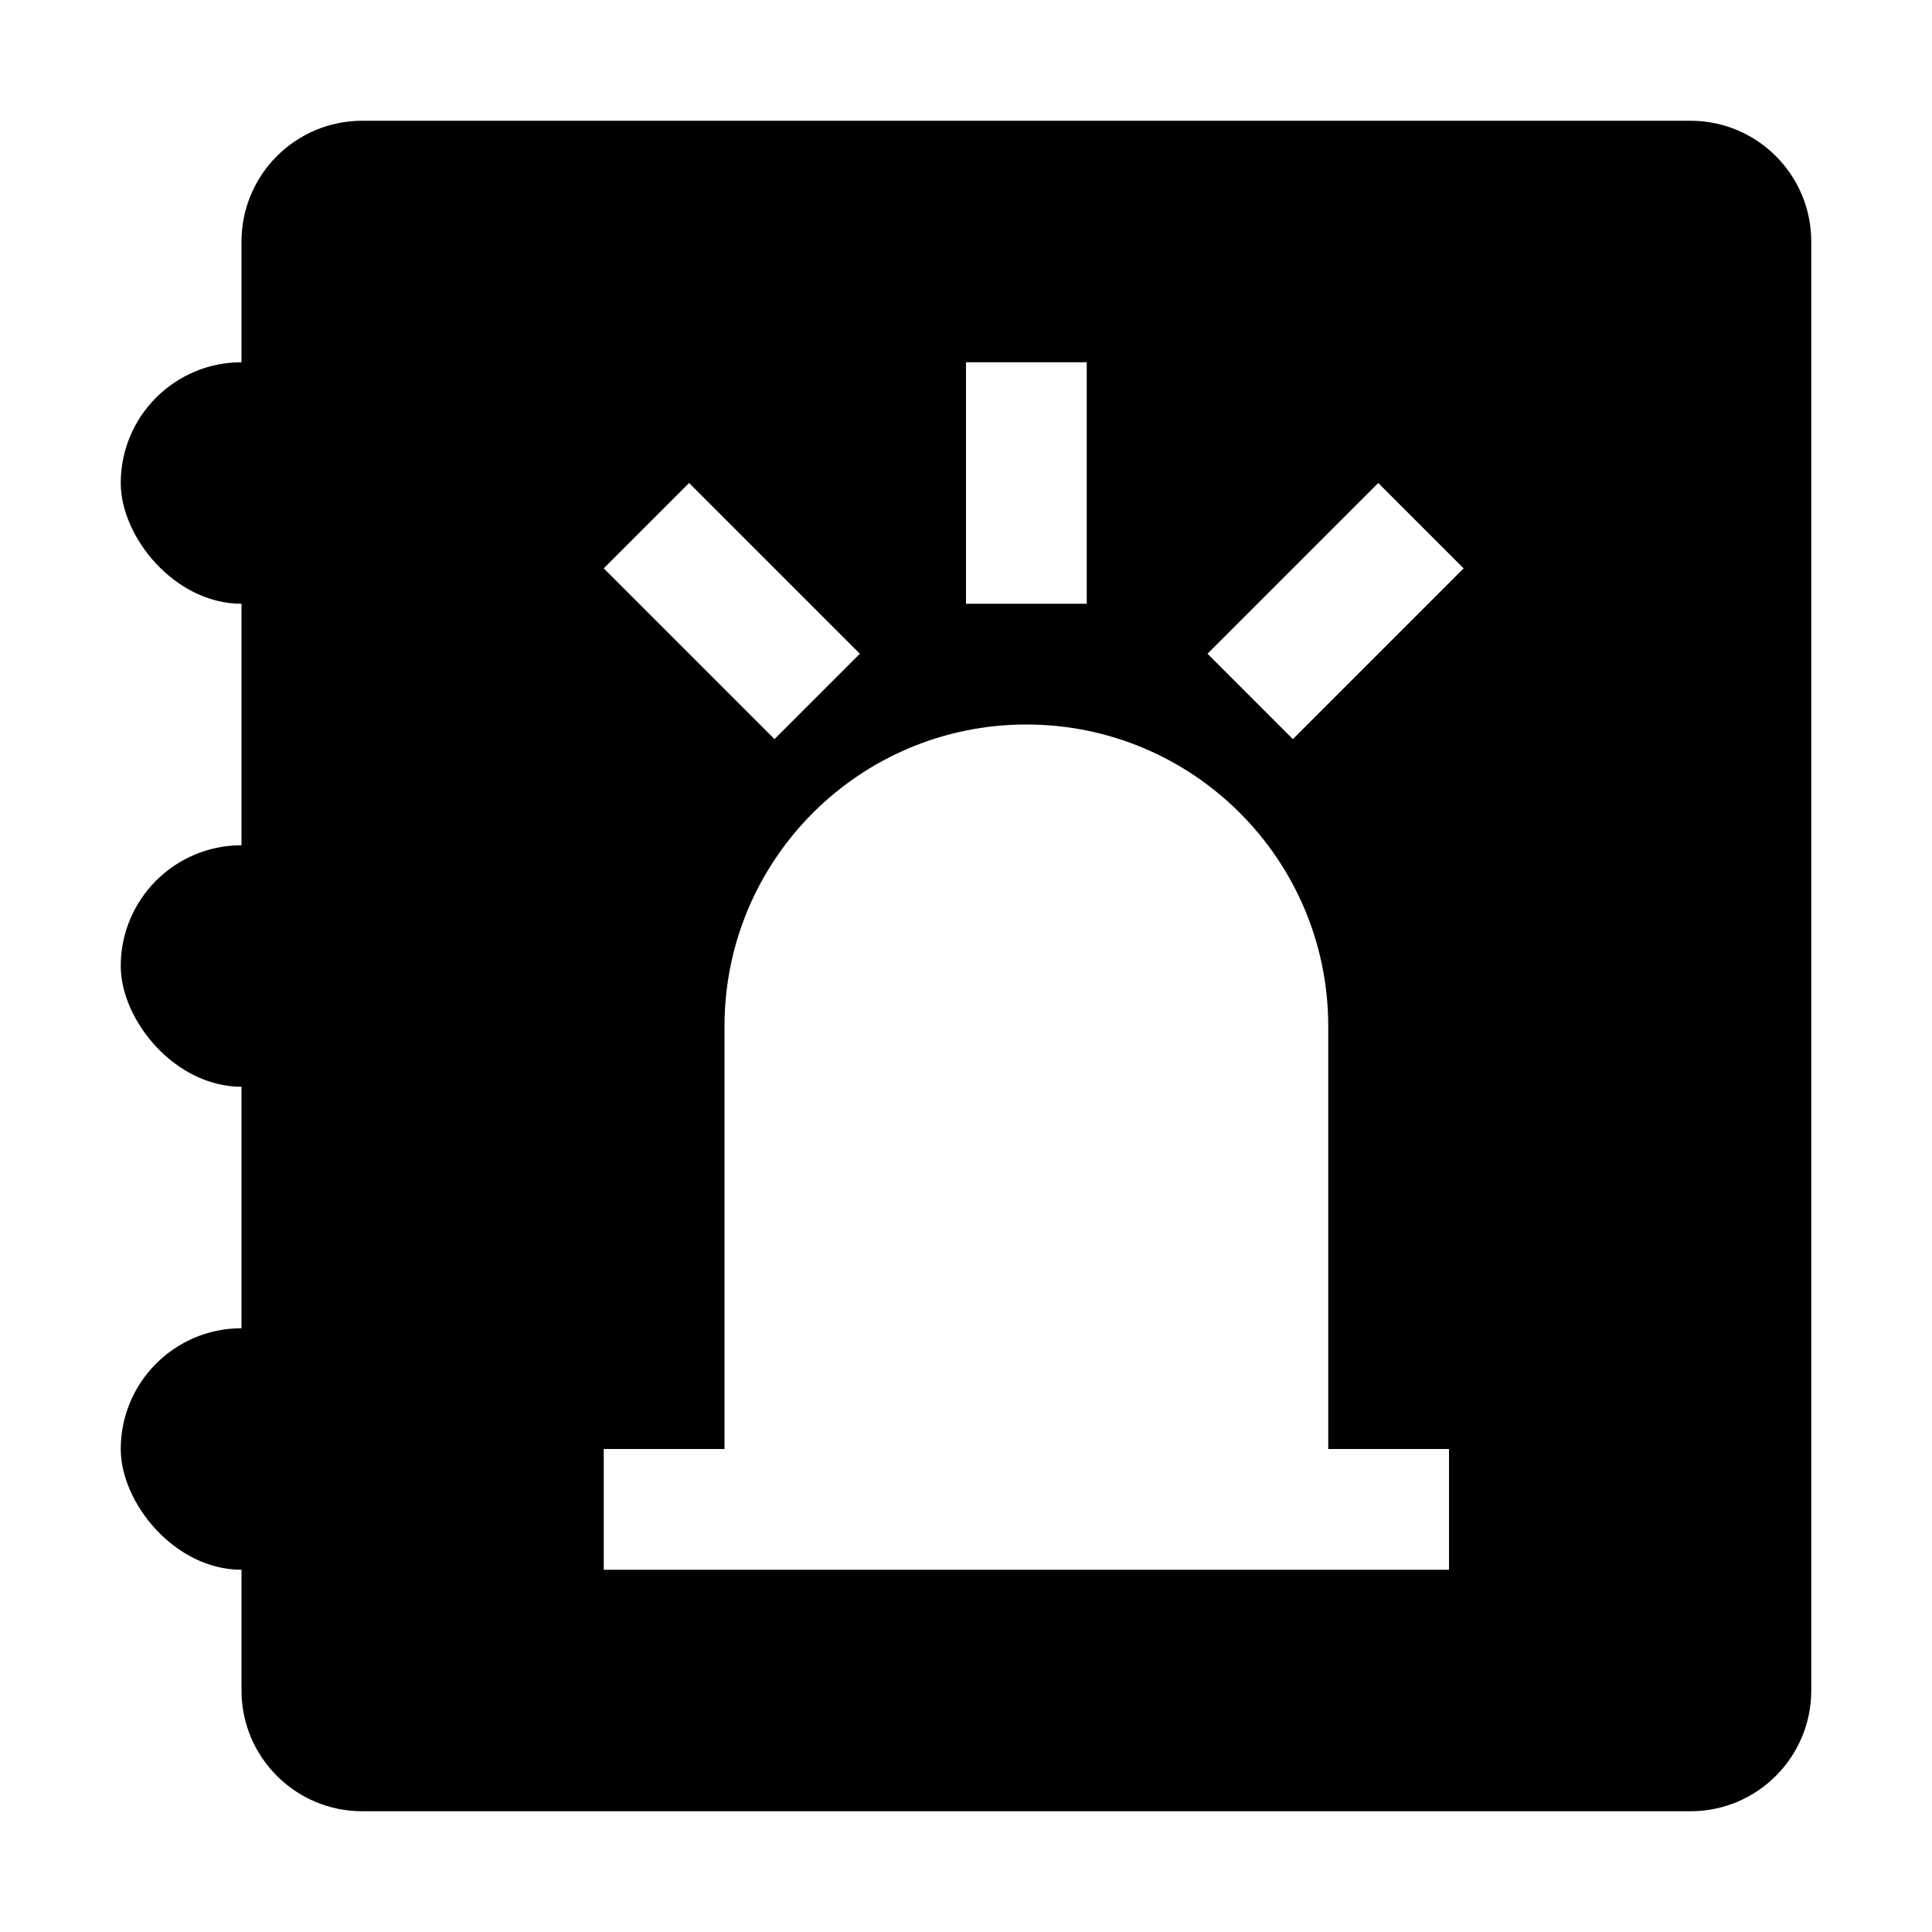 <?xml version="1.0" encoding="UTF-8"?>
<svg width="16px" height="16px" class="icon" viewBox="0 0 16 16" version="1.1" xmlns="http://www.w3.org/2000/svg" xmlns:xlink="http://www.w3.org/1999/xlink">
    <title>布控任务</title>
    <desc>Created with Sketch.</desc>
    <g id="布控任务">
        <path d="M11,12 L11,8.5 C11,7.119 9.881,6 8.5,6 C7.119,6 6,7.119 6,8.5 L6,12 L5,12 L5,13 L6,13 L11,13 L12,13 L12,12 L11,12 Z M3,1 L14,1 C14.552,1 15,1.448 15,2 L15,14 C15,14.552 14.552,15 14,15 L3,15 C2.448,15 2,14.552 2,14 L2,2 C2,1.448 2.448,1 3,1 Z M8,3 L8,5 L9,5 L9,3 L8,3 Z M11.414,4 L10,5.414 L10.707,6.121 L12.121,4.707 L11.414,4 Z M5.707,4 L5,4.707 L6.414,6.121 L7.121,5.414 L5.707,4 Z" id="合并形状"></path>
        <rect id="矩形" x="1" y="3" width="2" height="2" rx="1"></rect>
        <rect id="矩形-copy-13" x="1" y="7" width="2" height="2" rx="1"></rect>
        <rect id="矩形-copy-14" x="1" y="11" width="2" height="2" rx="1"></rect>
    </g>
</svg>
